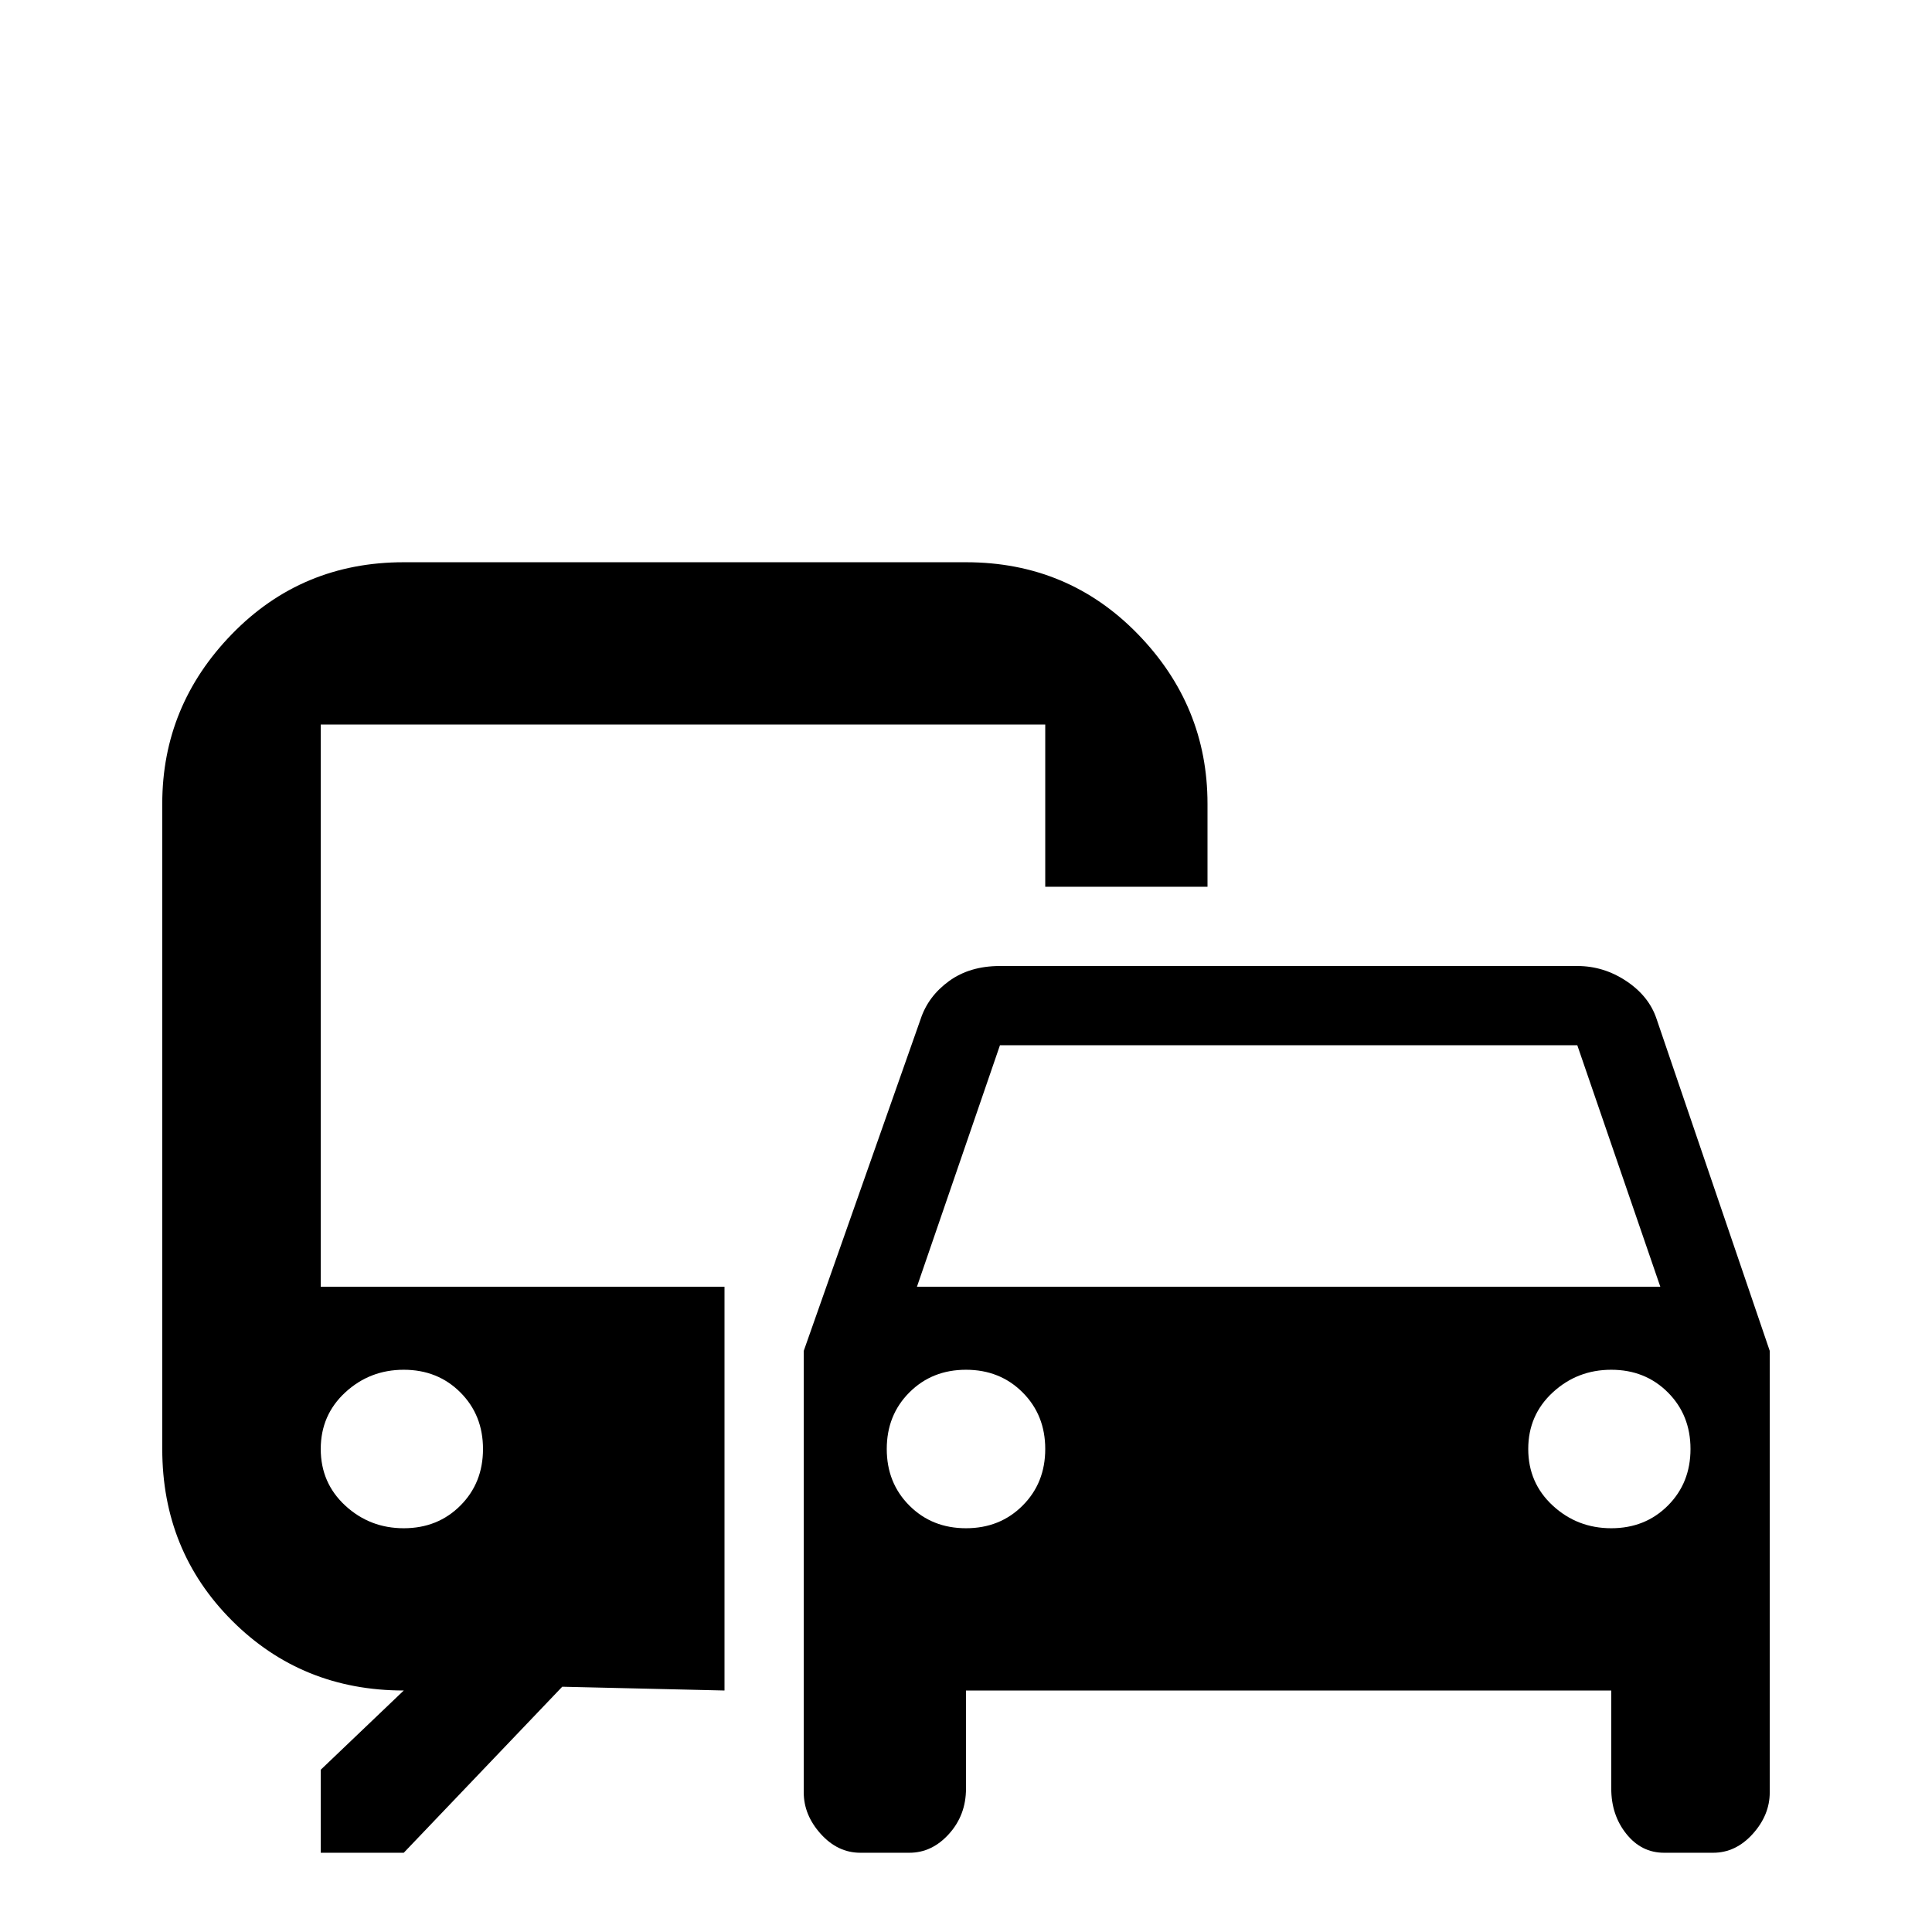 <svg xmlns="http://www.w3.org/2000/svg" viewBox="0 -512 512 512">
	<path fill="#000000" d="M256 -363H107Q80 -363 61.5 -344Q43 -325 43 -299V-128Q43 -101 61.5 -82.5Q80 -64 107 -64L85 -43V-21H107L149 -65L192 -64V-171H85V-320H277V-277H320V-299Q320 -325 301.5 -344Q283 -363 256 -363ZM107 -149Q116 -149 122 -143Q128 -137 128 -128Q128 -119 122 -113Q116 -107 107 -107Q98 -107 91.5 -113Q85 -119 85 -128Q85 -137 91.5 -143Q98 -149 107 -149ZM439 -242Q437 -248 431 -252Q425 -256 418 -256H265Q257 -256 251.5 -252Q246 -248 244 -242L213 -154V-37Q213 -31 217.5 -26Q222 -21 228 -21H241Q247 -21 251.5 -26Q256 -31 256 -38V-64H427V-38Q427 -31 431 -26Q435 -21 441 -21H454Q460 -21 464.5 -26Q469 -31 469 -37V-154ZM265 -235H418L440 -171H243ZM256 -107Q247 -107 241 -113Q235 -119 235 -128Q235 -137 241 -143Q247 -149 256 -149Q265 -149 271 -143Q277 -137 277 -128Q277 -119 271 -113Q265 -107 256 -107ZM427 -107Q418 -107 411.5 -113Q405 -119 405 -128Q405 -137 411.5 -143Q418 -149 427 -149Q436 -149 442 -143Q448 -137 448 -128Q448 -119 442 -113Q436 -107 427 -107Z"/>
</svg>